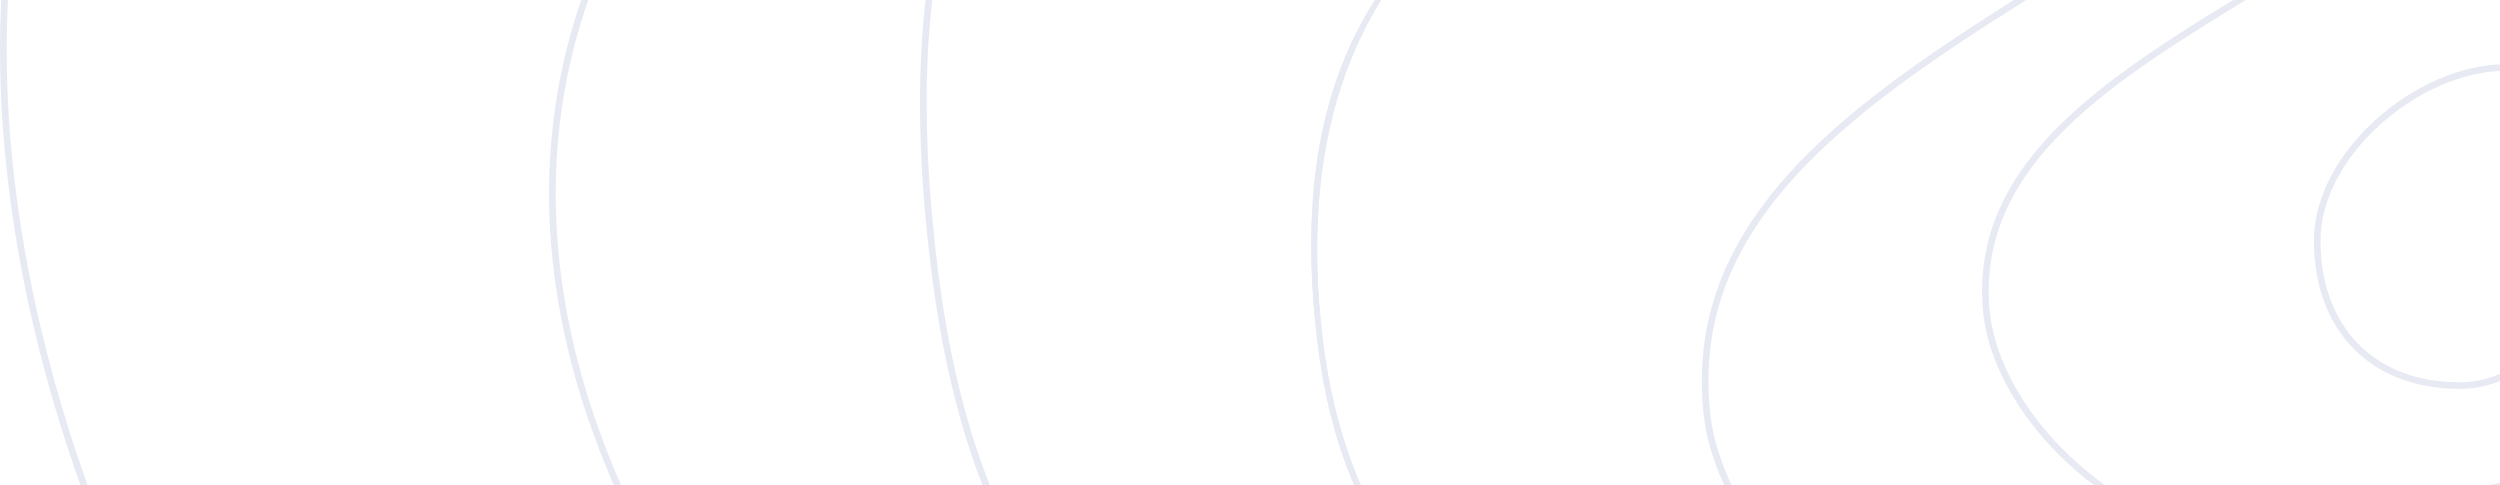 <svg width="618" height="120" viewBox="0 0 618 120" fill="none" xmlns="http://www.w3.org/2000/svg">
<path d="M619.5 17.5C640.656 17.5 637.367 27.844 637.367 49C637.367 70.156 629.156 94.5 608 94.5C586.844 94.5 573.633 80.656 573.633 59.5C573.633 38.344 598.344 17.5 619.5 17.5ZM619.5 15.867C597.409 15.867 572 37.409 572 59.5C572 81.591 585.909 96.133 608 96.133C630.091 96.133 639 71.091 639 49C639 26.909 641.591 15.867 619.5 15.867Z" fill="#E7EAF3"/>
<path d="M640.93 -46.52C656.268 -46.52 670.729 -39.069 682.748 -24.975C702.828 -1.423 712.744 36.625 707.418 69.702C701.477 106.599 674.707 110.431 643.71 114.867C627.395 117.202 610.522 119.617 595.149 127.036C585.115 131.878 574.629 134.334 563.984 134.334C546.234 134.334 528.576 127.507 514.26 115.108C501.19 103.791 492.783 89.184 491.768 76.034C489.017 40.335 522.536 19.892 558.021 -1.753C572.199 -10.4 586.858 -19.342 599.379 -29.454C613.398 -40.778 627.379 -46.52 640.93 -46.52ZM640.93 -48.164C627.826 -48.164 613.454 -42.937 598.344 -30.732C554.825 4.42 486.169 24.775 490.129 76.161C492.242 103.577 524.874 135.977 563.984 135.977C574.305 135.977 585.084 133.718 595.865 128.516C640.303 107.07 699.739 127.745 709.043 69.965C717.592 16.855 687.148 -48.164 640.93 -48.164Z" fill="#E7EAF3"/>
<path d="M673.305 -108.568C696.82 -108.568 719.177 -96.518 737.962 -73.72C771.635 -32.852 787.59 34.316 776.762 89.618C765.998 144.595 726.538 145.612 680.848 146.792C650.164 147.584 618.435 148.402 591.431 165.392C572.776 177.128 552.841 183.08 532.185 183.08C505.85 183.08 479.23 173.282 457.228 155.489C447.561 147.671 439.264 138.585 433.235 129.209C427.271 119.936 423.649 110.58 422.761 102.154C420.332 79.102 428.126 59.327 447.288 39.921C464.575 22.414 488.979 7.323 514.814 -8.654C544.115 -26.772 574.412 -45.508 598.444 -70.055C623.463 -95.609 648.647 -108.568 673.302 -108.572H673.305V-108.568ZM673.296 -110.212C649.995 -110.208 624.205 -98.713 597.269 -71.2C530.677 -3.181 412.645 21.837 421.125 102.33C424.844 137.642 473.902 184.724 532.185 184.724C551.644 184.724 572.136 179.473 592.308 166.783C659.292 124.64 760.092 183.318 778.375 89.935C795.317 3.415 746.57 -110.221 673.296 -110.212Z" fill="#E7EAF3"/>
<path d="M728.104 -181.213C760.287 -181.213 789.317 -162.881 812.053 -128.197C835.609 -92.266 852.085 -38.788 857.262 18.526C862.315 74.485 856.264 127.1 840.66 162.88C814.513 222.836 768.011 251.981 698.496 251.981C650.186 251.981 598.39 238.271 552.692 226.174C549.722 225.389 546.779 224.609 543.867 223.841C530.626 220.353 517.404 217.118 504.616 213.989C414.809 192.021 337.739 172.362 327 84C321.089 35.292 334.008 -0.113 361.364 -22.804C388.72 -45.495 429.334 -58.753 476.362 -74.103C531.628 -92.144 594.266 -112.591 654.31 -154.11C680.317 -172.092 705.144 -181.211 728.099 -181.213H728.104ZM728.101 -182.034C706.042 -182.033 681.273 -173.751 653.845 -154.787C491.03 -42.207 305.263 -83.552 325.696 84.785C338.044 186.382 437.56 196.679 543.658 224.635C591.283 237.183 646.925 252.801 698.496 252.801C757.563 252.801 811.284 232.297 841.414 163.206C887.16 58.31 846.94 -182.037 728.101 -182.034Z" fill="#E7EAF3"/>
<path d="M728.104 -181.213C760.287 -181.213 789.317 -162.881 812.053 -128.197C835.609 -92.266 852.085 -38.788 857.262 18.526C862.315 74.485 856.264 127.1 840.66 162.88C814.513 222.836 768.011 251.981 698.496 251.981C650.186 251.981 598.39 238.271 552.692 226.174C549.722 225.389 546.779 224.609 543.867 223.841C530.626 220.353 517.404 217.118 504.616 213.989C414.809 192.021 337.739 172.362 327 84C321.089 35.292 334.008 -0.113 361.364 -22.804C388.72 -45.495 429.334 -58.753 476.362 -74.103C531.628 -92.144 594.266 -112.591 654.31 -154.11C680.317 -172.092 705.144 -181.211 728.099 -181.213H728.104ZM728.101 -182.034C706.042 -182.033 681.273 -173.751 653.845 -154.787C491.03 -42.207 305.263 -83.552 325.696 84.785C338.044 186.382 437.56 196.679 543.658 224.635C591.283 237.183 646.925 252.801 698.496 252.801C757.563 252.801 811.284 232.297 841.414 163.206C887.16 58.31 846.94 -182.037 728.101 -182.034Z" fill="#E7EAF3"/>
<path d="M787.929 -260.574C809.404 -260.574 829.359 -253.99 847.24 -241.006C863.856 -228.939 878.803 -211.288 891.665 -188.543C921.991 -134.914 940.108 -53.569 941.373 34.632C942.578 118.682 928.249 193.824 903.044 235.632C854.855 315.563 784.945 357.814 700.87 357.814C634.431 357.814 561.673 330.596 495.996 281.173C447.43 244.628 402.203 226.996 362.301 211.441C293.818 184.744 244.338 165.454 231.897 67.035C211.781 -92.093 300.963 -111.735 435.959 -141.468C514.779 -158.829 612.874 -180.434 711.238 -236.95C738.521 -252.625 764.321 -260.574 787.924 -260.577H787.929V-260.574ZM787.919 -262.217C764.885 -262.215 739.087 -254.843 710.417 -238.371C447.32 -87.207 197.88 -188.937 230.264 67.243C249.996 223.337 361.813 182.26 495.006 282.488C558.911 330.576 631.565 359.458 700.868 359.458C778.685 359.458 852.271 323.033 904.452 236.482C976.608 116.792 953.115 -262.23 787.919 -262.217Z" fill="#E7EAF3"/>
<path d="M877.974 -301.217C989.553 -301.217 1036.32 -227.259 1055.9 -165.214C1068.67 -124.753 1074.07 -77.406 1071.96 -24.488C1069.99 24.789 1061.27 77.58 1046.75 128.177C1016.75 232.717 965.13 318.725 908.657 358.249C845.799 402.243 781.708 423.629 712.725 423.629C617.268 423.629 527.511 382.716 440.709 343.151C418.998 333.255 396.548 323.021 374.785 313.836C317.78 289.778 266.007 256.48 225.064 217.542C183.34 177.861 155.124 134.351 143.466 91.712C137.041 68.213 135.69 45.139 139.447 23.135C143.415 -0.1 153.115 -22.246 168.276 -42.686C235.042 -132.704 320.728 -193.424 437.935 -233.775C542.269 -269.693 673.497 -290.368 863.431 -300.81C868.326 -301.079 873.215 -301.216 877.961 -301.216H877.974V-301.217ZM877.964 -302.86C873.194 -302.86 868.313 -302.726 863.344 -302.453C518.803 -283.511 304.167 -228.663 166.957 -43.666C74.935 80.405 198.895 241.385 374.147 315.348C480.757 360.342 592.366 425.271 712.727 425.271C775.773 425.271 841.239 407.44 909.603 359.593C1086.66 235.678 1179.72 -302.873 877.964 -302.86Z" fill="#E7EAF3"/>
<path d="M783.916 -398V-396.357C857.381 -396.357 933.25 -386.081 1015.86 -364.941C1085.2 -347.196 1139.18 -312.939 1176.29 -263.122C1209.85 -218.074 1229.07 -161.353 1233.42 -94.535C1240.33 11.494 1208.39 137.101 1145.78 250.076C1083.14 363.129 998.709 447.365 914.141 481.183C854.956 504.852 798.298 516.357 740.931 516.357C688.037 516.357 634.432 506.29 577.054 485.582C526.302 467.265 478.956 443.138 433.169 419.806C371.502 388.382 313.258 358.699 253.612 346.6C191.305 333.961 130.706 293.125 82.98 231.616C38.32 174.062 9.133 103.531 2.903 38.11C-1.182 -4.784 4.868 -44.284 20.4 -76.118C37.602 -111.373 65.822 -137.26 104.274 -153.055C173.893 -181.655 238.039 -214.72 300.075 -246.698C449.369 -323.655 590.385 -396.344 783.865 -396.357L783.916 -398ZM783.864 -398C509.009 -397.982 339.727 -251.555 103.648 -154.575C-107.232 -67.946 34.584 303.847 253.284 348.21C401.344 378.244 542.667 518 740.929 518C794.32 518 851.863 507.857 914.751 482.708C1194.63 370.784 1420.78 -263.019 1016.27 -366.533C930.103 -388.582 853.609 -398.005 783.864 -398Z" fill="#E7EAF3"/>
</svg>
